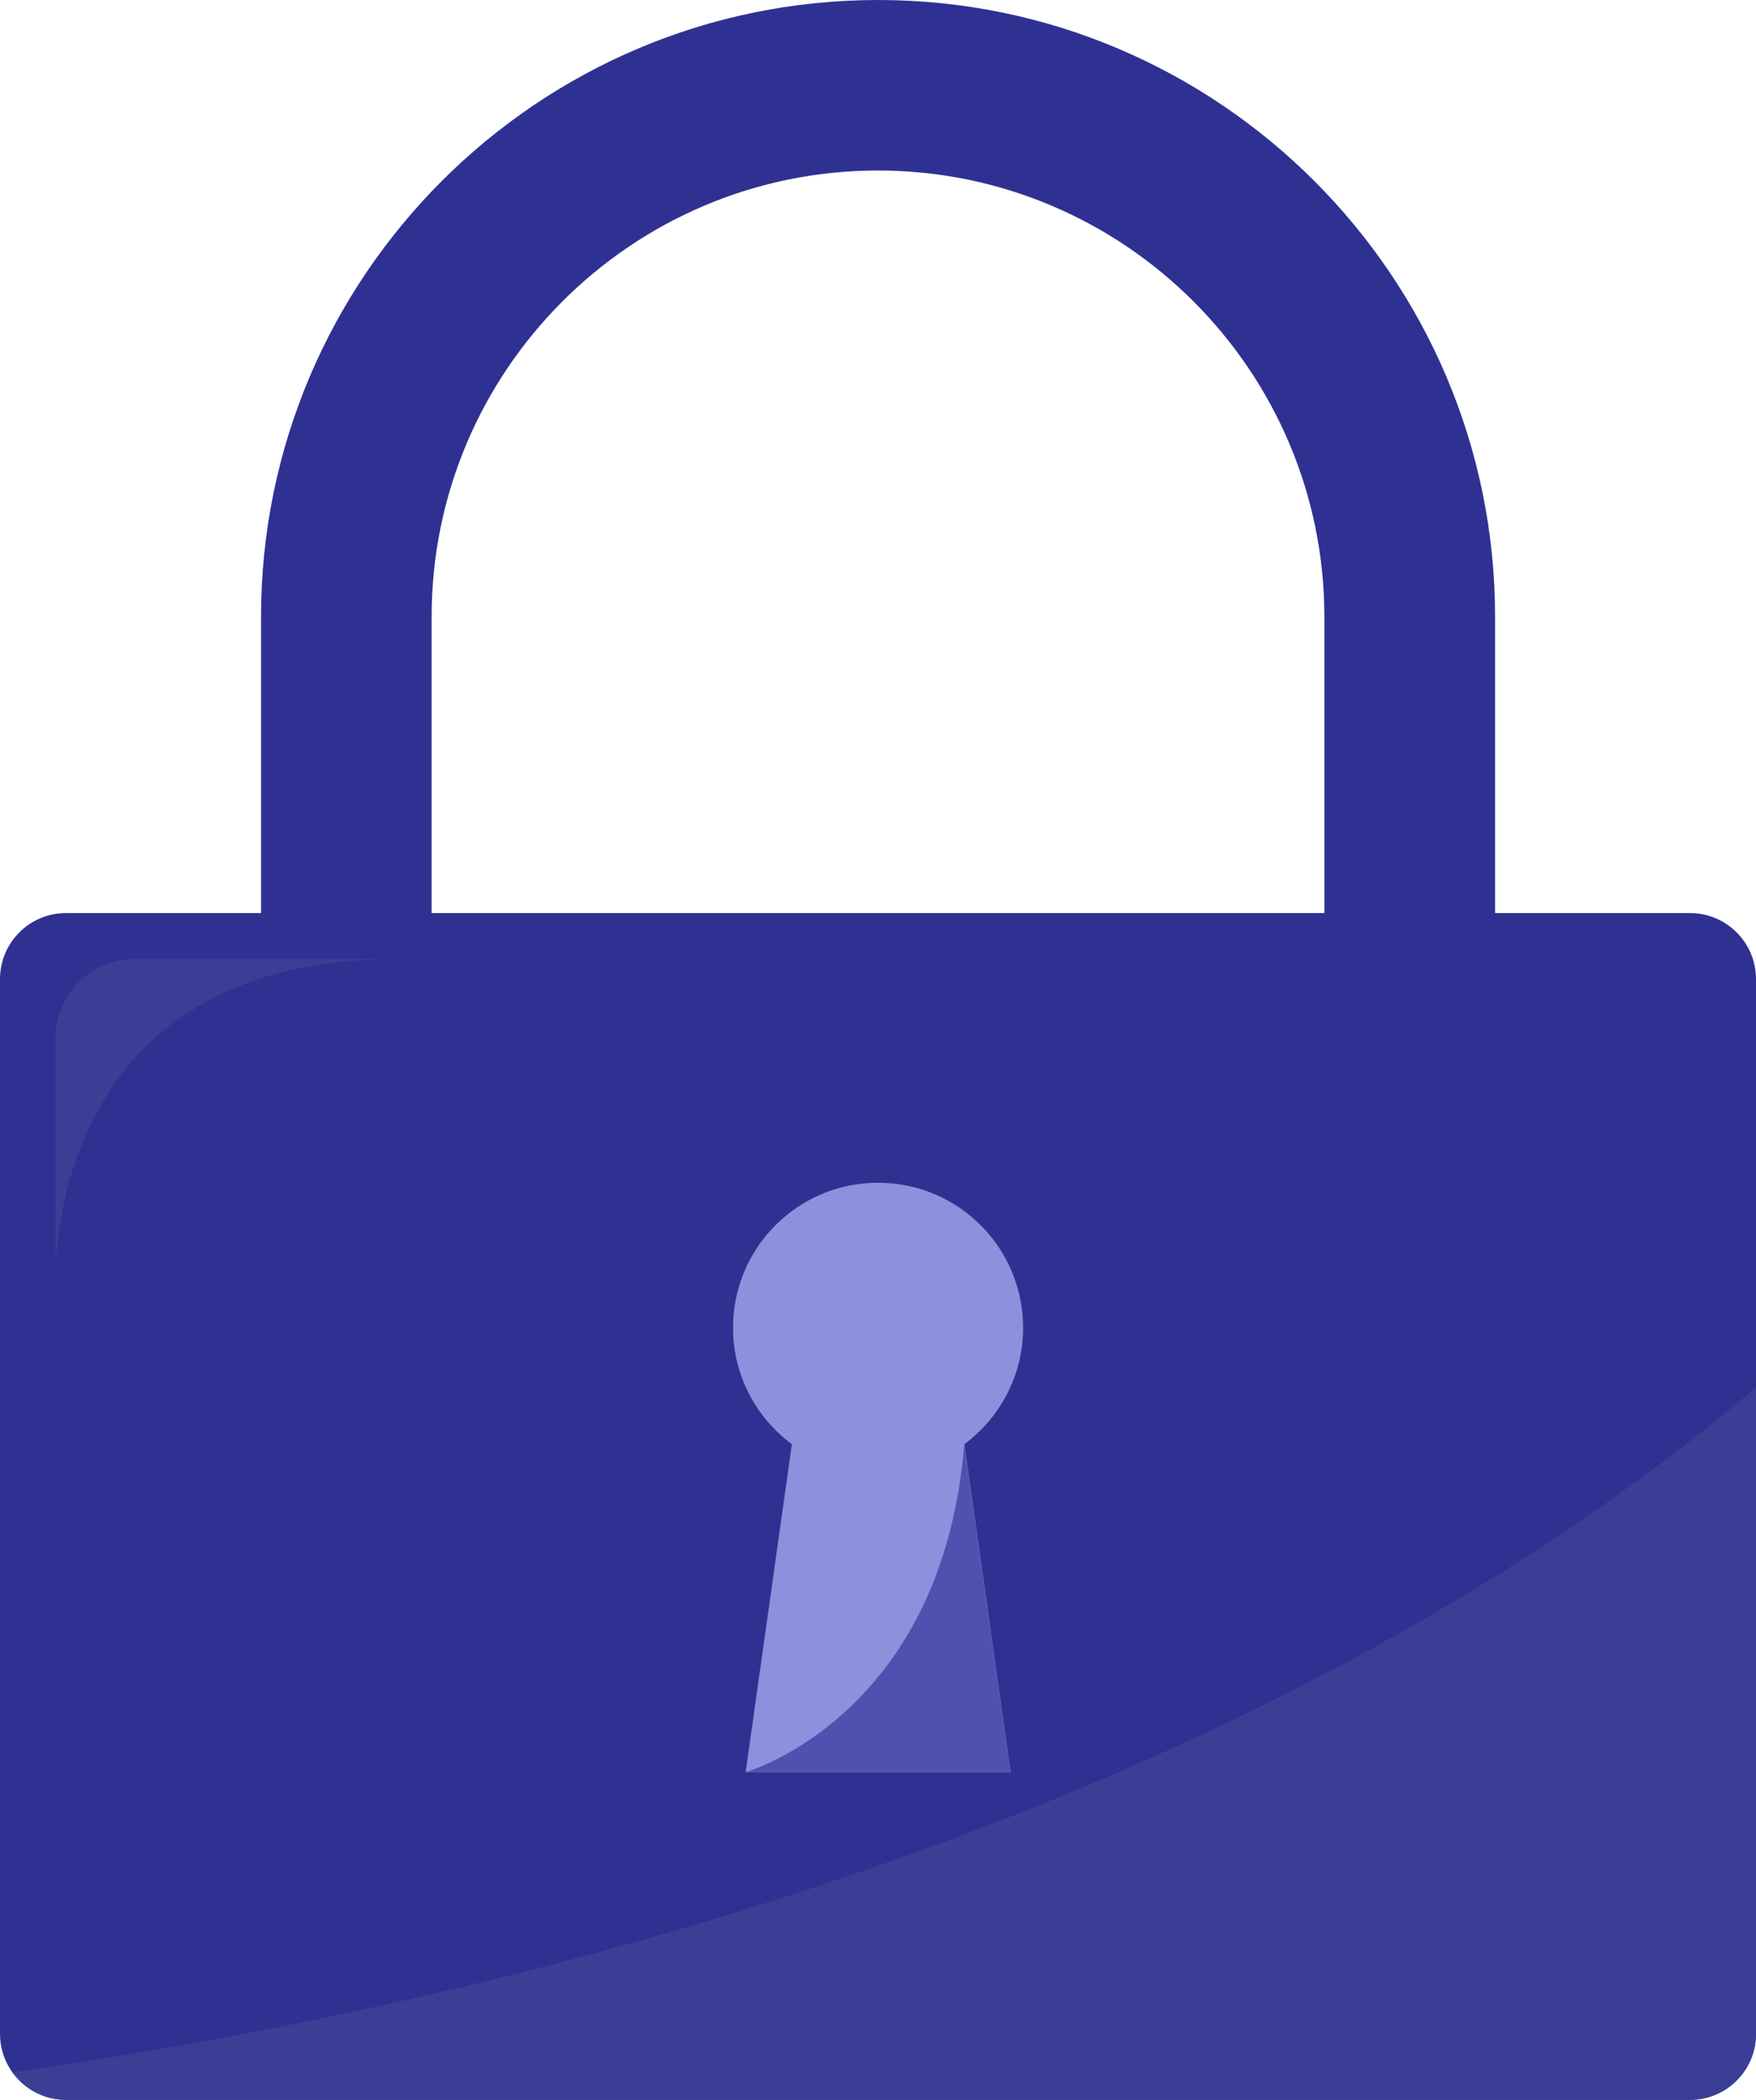 <svg width="41" height="49" viewBox="0 0 41 49" fill="none" xmlns="http://www.w3.org/2000/svg">
<path d="M34.905 27.548H30.922V14.393C30.922 8.652 26.247 3.979 20.499 3.979C14.75 3.979 10.078 8.65 10.078 14.393V27.548H6.095V14.393C6.095 6.456 12.557 0 20.502 0C28.446 0 34.908 6.456 34.908 14.393V27.548H34.905Z" fill="#2E3192"/>
<path d="M41 47.458C41 48.311 40.31 49 39.457 49H1.543C0.69 49 0 48.311 0 47.458V22.848C0 21.996 0.69 21.306 1.543 21.306H39.457C40.31 21.306 41 21.996 41 22.848V47.458Z" fill="#2E3192"/>
<path d="M41 47.458V32.379C28.512 42.936 10.501 46.903 0.295 48.359C0.575 48.745 1.028 49 1.543 49H39.457C40.31 49 41 48.311 41 47.458Z" fill="#3B3E95"/>
<path d="M23.888 30.983C23.888 29.112 22.371 27.599 20.502 27.599C18.629 27.599 17.115 29.115 17.115 30.983C17.115 32.098 17.656 33.082 18.489 33.7L17.41 41.354H23.596L22.517 33.7C23.347 33.082 23.888 32.096 23.888 30.983Z" fill="#8E90DE"/>
<path d="M1.294 24.224V29.524C1.434 27.273 2.519 22.376 9.299 22.376H3.143C2.124 22.376 1.294 23.206 1.294 24.224Z" fill="#3B3E95"/>
<path d="M17.407 41.354C17.407 41.354 21.999 40.059 22.514 33.7L23.593 41.354H17.407Z" fill="#4E51AF"/>
</svg>
